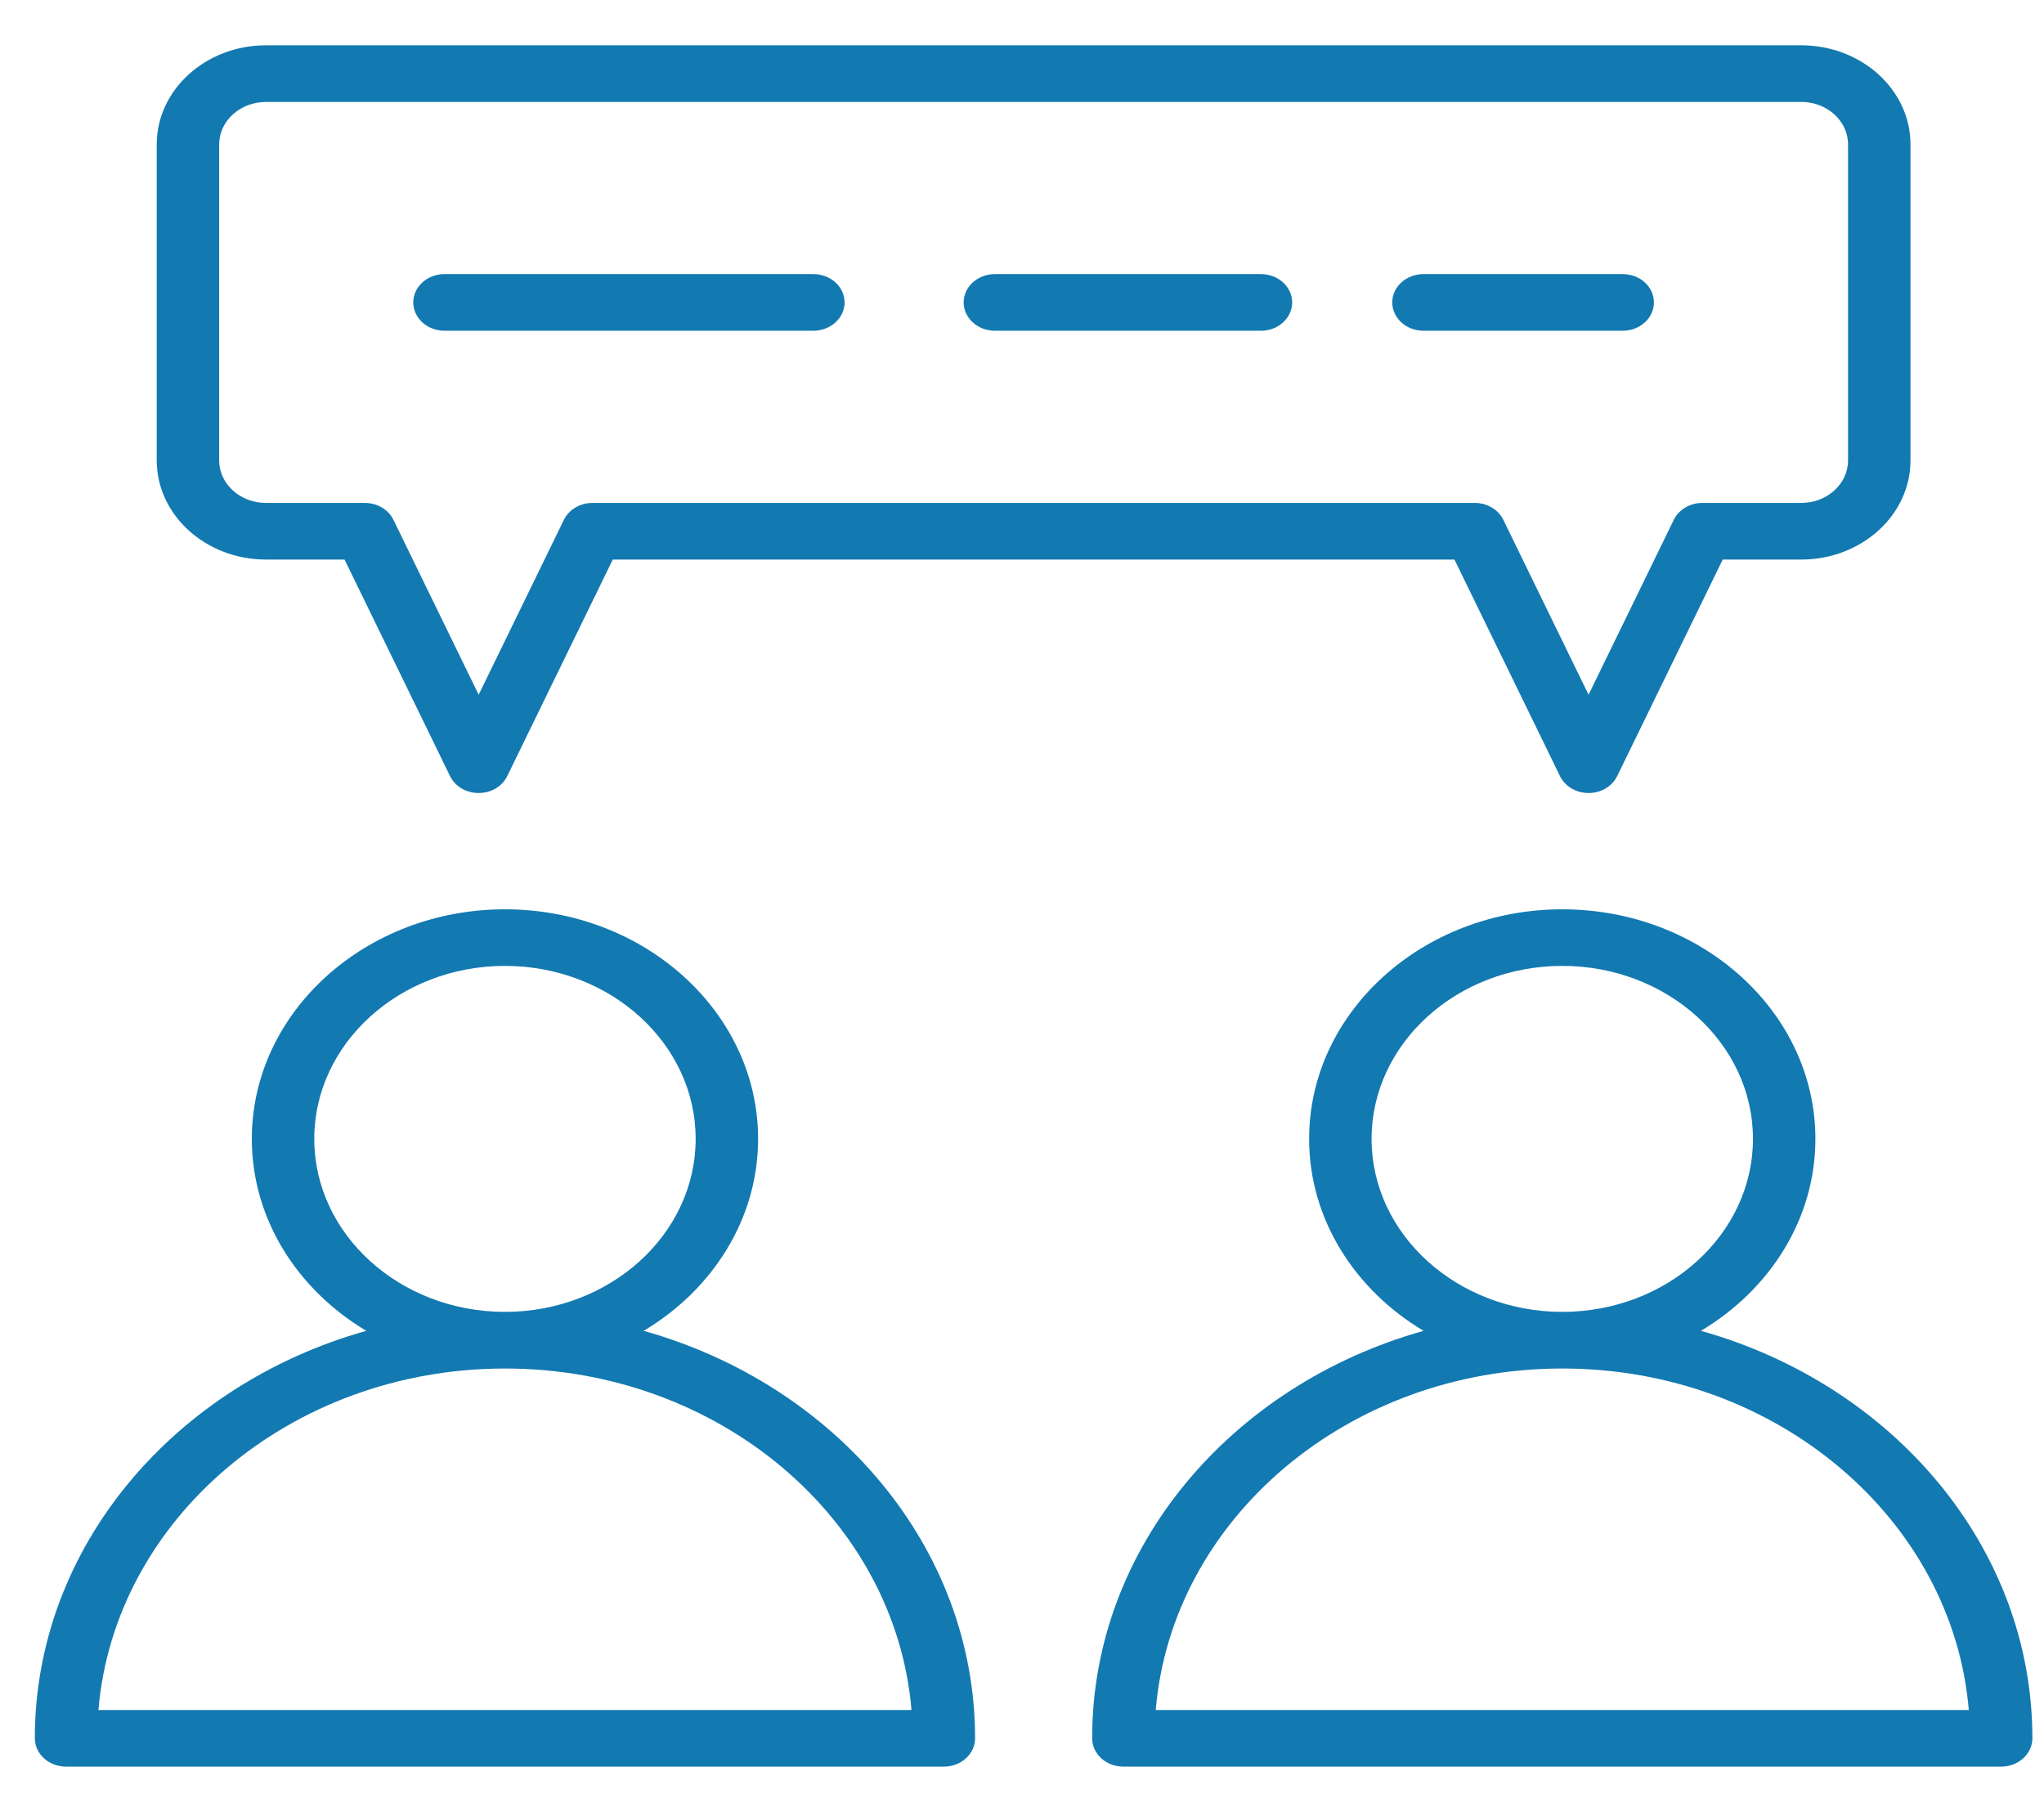 <svg width="44" height="39" viewBox="0 0 44 39" fill="none" xmlns="http://www.w3.org/2000/svg">
<g id="Counseling" clip-path="url(#clip0_254_3839)">
<path id="Vector" d="M13.856 28.645C15.338 27.76 16.319 26.239 16.319 24.513C16.319 21.788 13.875 19.572 10.87 19.572C7.866 19.572 5.421 21.788 5.421 24.513C5.421 26.239 6.402 27.76 7.885 28.645C3.757 29.803 0.75 33.296 0.75 37.415C0.75 37.577 0.821 37.732 0.947 37.846C1.073 37.961 1.244 38.025 1.422 38.025H20.318C20.497 38.025 20.667 37.961 20.793 37.846C20.919 37.732 20.99 37.577 20.99 37.415C20.99 33.297 17.983 29.803 13.856 28.645ZM6.765 24.513C6.765 22.46 8.607 20.79 10.87 20.79C13.134 20.79 14.975 22.46 14.975 24.513C14.975 26.566 13.134 28.236 10.871 28.237H10.869C8.606 28.236 6.765 26.566 6.765 24.513ZM2.119 36.806C2.463 32.701 6.256 29.456 10.869 29.456H10.871C15.484 29.456 19.277 32.701 19.621 36.806H2.119ZM36.615 28.645C38.098 27.76 39.079 26.239 39.079 24.513C39.079 21.788 36.634 19.572 33.63 19.572C30.625 19.572 28.181 21.788 28.181 24.513C28.181 26.239 29.162 27.76 30.644 28.645C26.517 29.803 23.51 33.296 23.51 37.415C23.51 37.577 23.581 37.732 23.707 37.846C23.833 37.961 24.003 38.025 24.182 38.025H43.078C43.256 38.025 43.427 37.961 43.553 37.846C43.679 37.732 43.75 37.577 43.75 37.415C43.75 33.297 40.743 29.803 36.615 28.645ZM29.525 24.513C29.525 22.46 31.366 20.79 33.63 20.79C35.894 20.79 37.735 22.46 37.735 24.513C37.735 26.566 35.894 28.236 33.631 28.237H33.629C31.366 28.236 29.525 26.566 29.525 24.513ZM24.879 36.806C25.223 32.701 29.016 29.456 33.629 29.456H33.631C38.244 29.456 42.037 32.701 42.381 36.806H24.879ZM5.725 12.044H7.417L9.689 16.707C9.742 16.814 9.828 16.906 9.937 16.971C10.046 17.035 10.174 17.069 10.304 17.069C10.434 17.069 10.562 17.035 10.671 16.971C10.78 16.906 10.866 16.814 10.918 16.707L13.191 12.044H31.309L33.582 16.707C33.634 16.814 33.721 16.906 33.83 16.971C33.939 17.035 34.066 17.069 34.196 17.069C34.326 17.069 34.454 17.035 34.563 16.971C34.672 16.906 34.758 16.814 34.811 16.707L37.084 12.044H38.775C40.071 12.044 41.126 11.087 41.126 9.911V3.108C41.126 1.932 40.071 0.975 38.775 0.975H5.725C4.429 0.975 3.374 1.932 3.374 3.108V9.911C3.374 11.087 4.429 12.044 5.725 12.044ZM4.718 3.108C4.718 2.604 5.17 2.194 5.725 2.194H38.775C39.33 2.194 39.782 2.604 39.782 3.108V9.911C39.782 10.415 39.33 10.825 38.775 10.825H36.646C36.516 10.825 36.388 10.859 36.279 10.924C36.17 10.988 36.084 11.08 36.031 11.188L34.196 14.953L32.361 11.188C32.308 11.08 32.222 10.988 32.113 10.924C32.004 10.859 31.877 10.825 31.746 10.825H12.754C12.623 10.825 12.496 10.859 12.387 10.924C12.278 10.988 12.192 11.08 12.139 11.188L10.304 14.953L8.469 11.188C8.416 11.08 8.33 10.988 8.221 10.924C8.112 10.859 7.984 10.825 7.854 10.825H5.725C5.17 10.825 4.718 10.415 4.718 9.911V3.108ZM8.896 6.509C8.896 6.348 8.967 6.193 9.093 6.078C9.219 5.964 9.39 5.9 9.568 5.9H17.509C17.687 5.9 17.858 5.964 17.984 6.078C18.11 6.193 18.181 6.348 18.181 6.509C18.181 6.671 18.11 6.826 17.984 6.94C17.858 7.055 17.687 7.119 17.509 7.119H9.568C9.39 7.119 9.219 7.055 9.093 6.94C8.967 6.826 8.896 6.671 8.896 6.509ZM29.97 6.509C29.97 6.348 30.041 6.193 30.167 6.078C30.293 5.964 30.463 5.9 30.642 5.9H34.932C35.11 5.9 35.281 5.964 35.407 6.078C35.533 6.193 35.603 6.348 35.603 6.509C35.603 6.671 35.533 6.826 35.407 6.94C35.281 7.055 35.11 7.119 34.932 7.119H30.642C30.463 7.119 30.293 7.055 30.167 6.94C30.041 6.826 29.97 6.671 29.97 6.509ZM20.744 6.509C20.744 6.348 20.815 6.193 20.941 6.078C21.067 5.964 21.238 5.9 21.416 5.9H27.144C27.322 5.9 27.493 5.964 27.619 6.078C27.745 6.193 27.816 6.348 27.816 6.509C27.816 6.671 27.745 6.826 27.619 6.94C27.493 7.055 27.322 7.119 27.144 7.119H21.416C21.238 7.119 21.067 7.055 20.941 6.94C20.815 6.826 20.744 6.671 20.744 6.509Z" fill="#1379B1"/>
</g>
<defs>
<clipPath id="clip0_254_3839">
<rect width="43" height="39" fill="white" transform="translate(0.75)"/>
</clipPath>
</defs>
</svg>
